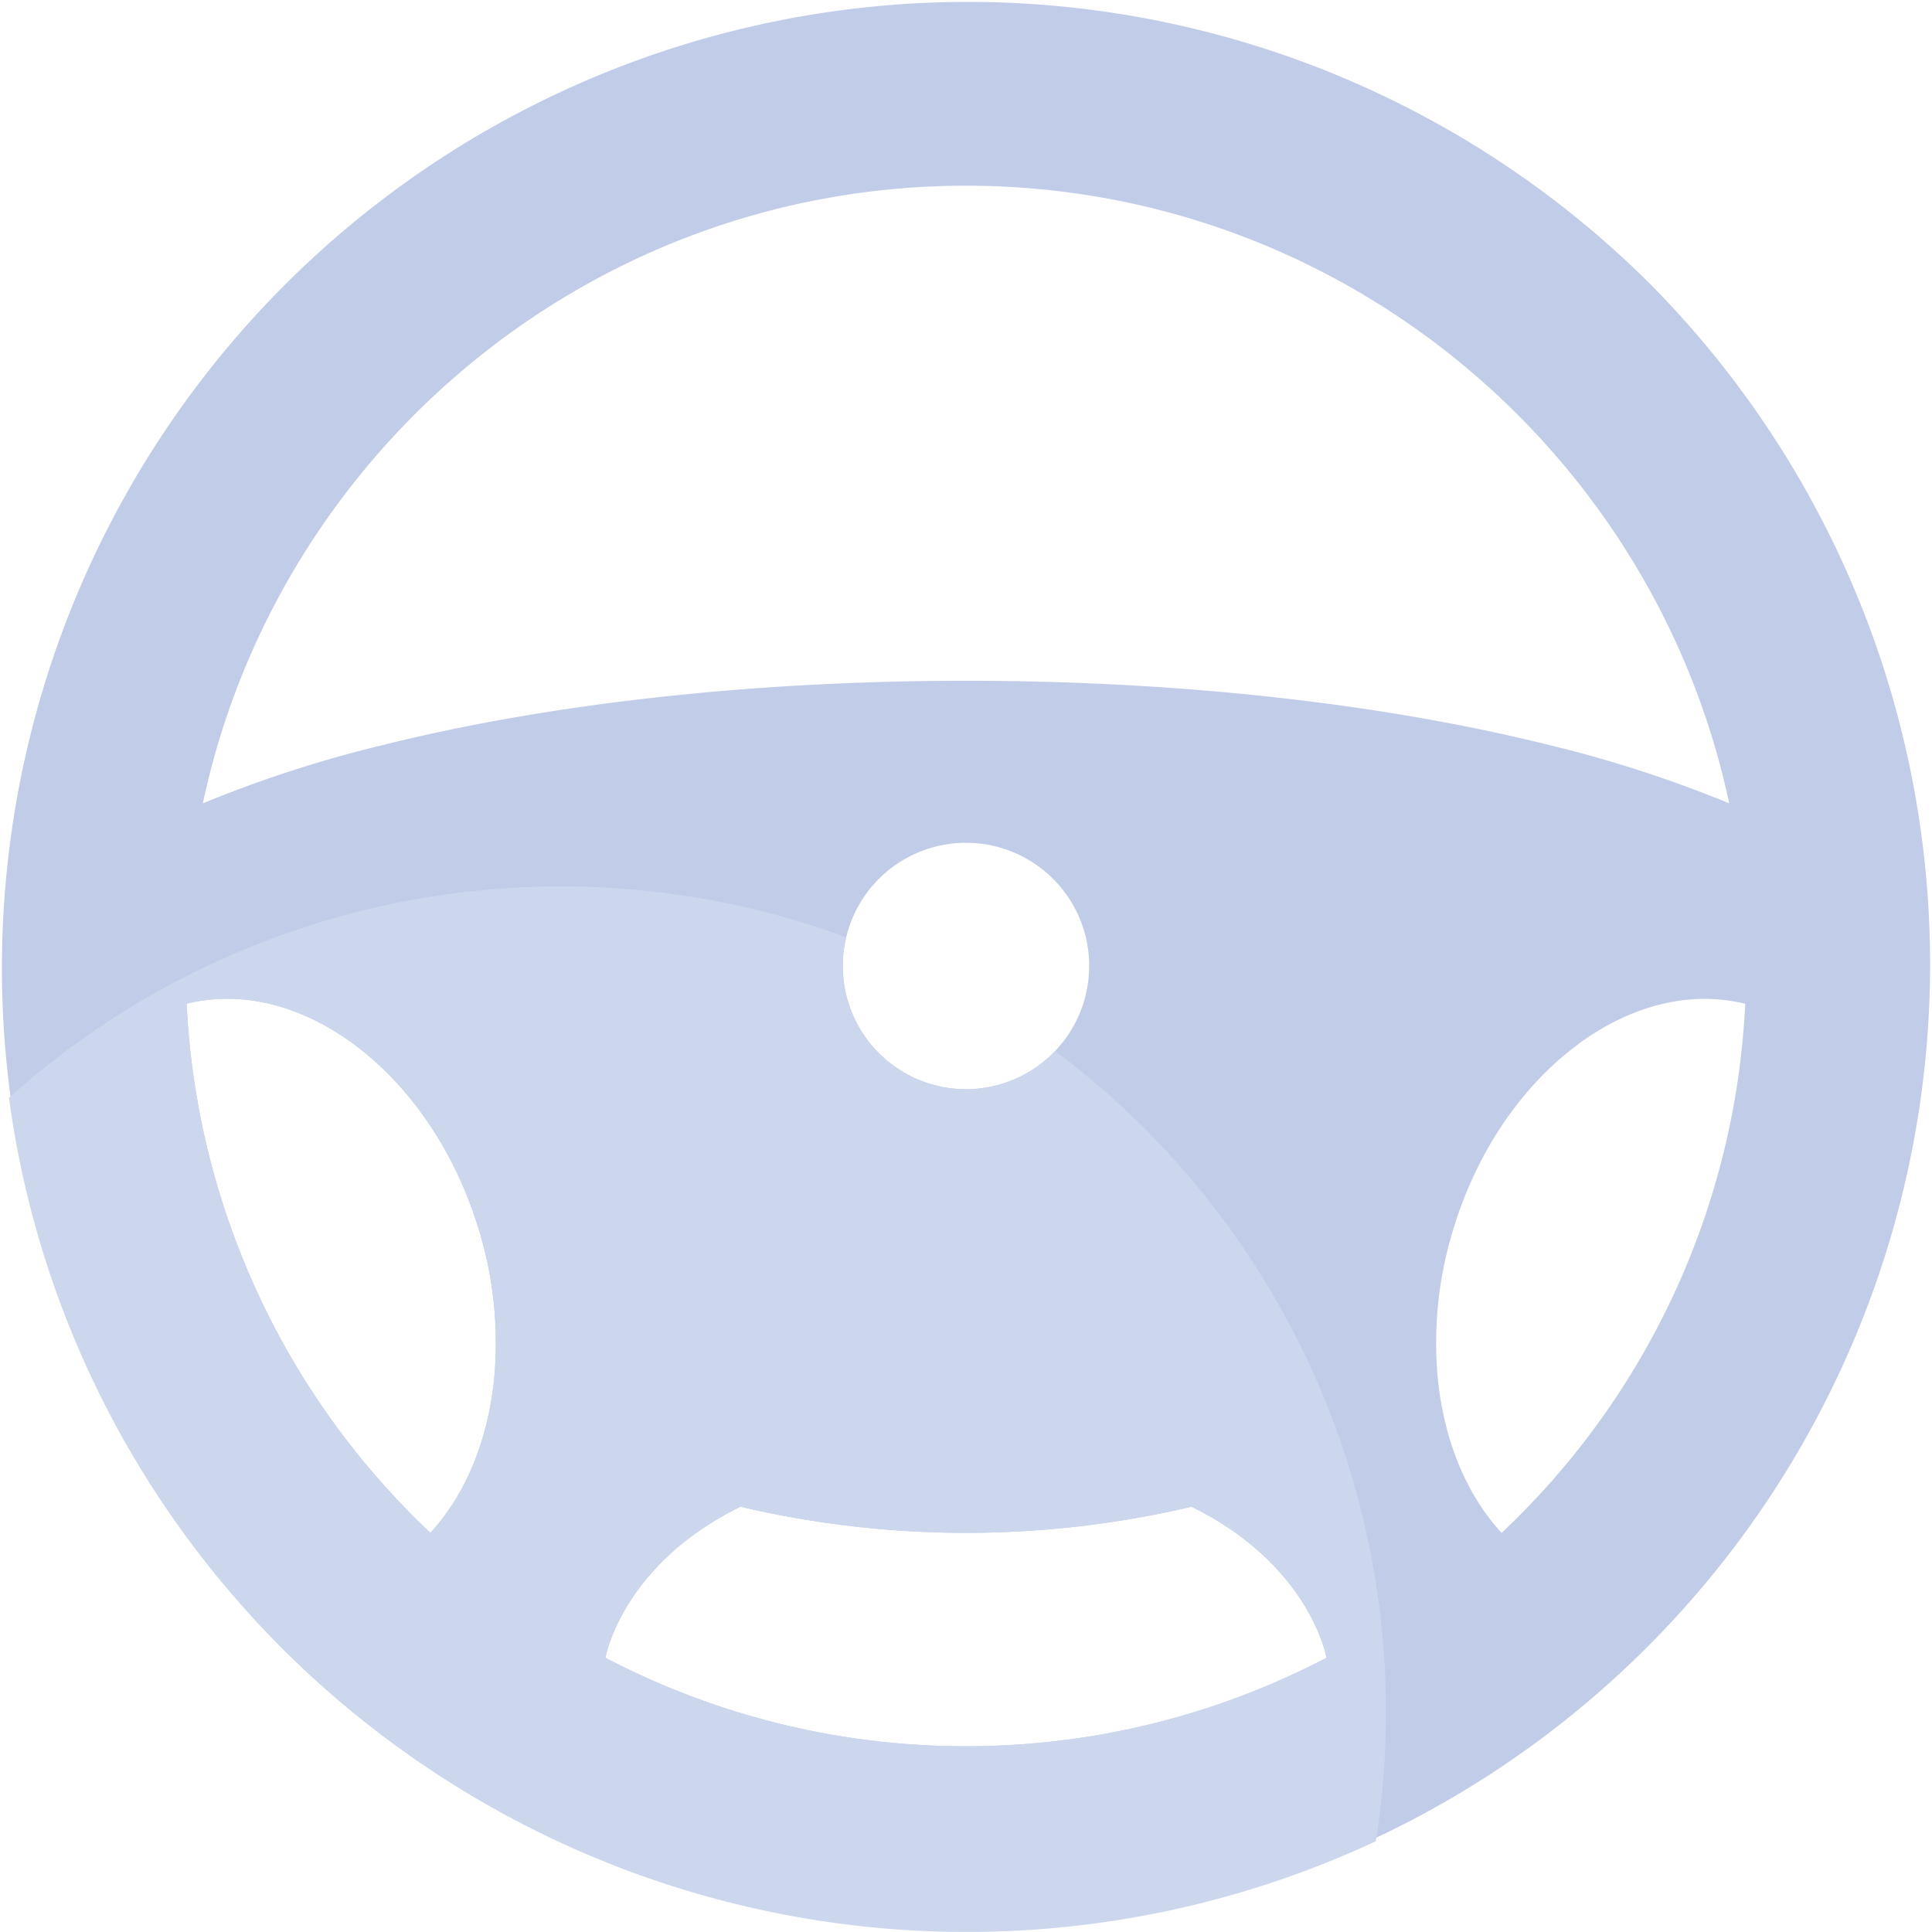 <svg xmlns="http://www.w3.org/2000/svg" xmlns:xlink="http://www.w3.org/1999/xlink" width="500" height="500" viewBox="0 0 500 500">
  <defs>
    <clipPath id="clip-ic-driving1-web">
      <rect width="500" height="500"/>
    </clipPath>
  </defs>
  <g id="ic-driving1-web" clip-path="url(#clip-ic-driving1-web)">
    <rect width="500" height="500" fill="rgba(255,255,255,0)"/>
    <g id="icon_web-19" data-name="icon web-19" transform="translate(0.004)">
      <path id="Path_53" data-name="Path 53" d="M426.774,73.222A250,250,0,0,0,73.222,426.774,250,250,0,0,0,426.774,73.222ZM250,48.06c96.916,0,178.1,68.634,197.512,159.851a317.627,317.627,0,0,0-46.027-14.963l-.134-.028h0C359.331,182.406,306.891,176.184,250,176.184s-109.342,6.222-151.36,16.741h0l-.13.028A318.1,318.1,0,0,0,52.49,207.906C71.907,116.694,153.082,48.06,250,48.06ZM281.877,250A31.879,31.879,0,1,1,250,218.114,31.878,31.878,0,0,1,281.877,250ZM127.953,356.159h0c-1.514,16.2-7.324,30.528-16.569,40.541A201.436,201.436,0,0,1,48.305,259.757c14.477-3.574,29.764.579,43.078,10.342v-.028h0v.032c14.259,10.454,26.259,27.352,32.541,48.148a99.708,99.708,0,0,1,4.028,37.907ZM250,451.936a200.675,200.675,0,0,1-93.314-22.9h0s4.1-23.93,34.94-39.1h0a255.238,255.238,0,0,0,116.74,0h0c30.828,15.167,34.93,39.092,34.93,39.092h0a200.688,200.688,0,0,1-93.3,22.9Zm138.61-55.226h0c-9.259-10.014-15.055-24.342-16.569-40.541h0a99.646,99.646,0,0,1,4.023-37.893c6.282-20.833,18.278-37.7,32.541-48.148V270.1c13.315-9.755,28.6-13.889,43.055-10.324h0A201.212,201.212,0,0,1,388.608,396.71Z" fill="#c1cce8"/>
      <path id="Path_54" data-name="Path 54" d="M75.907,692.892a250.458,250.458,0,0,0,282.836,49.745,215.279,215.279,0,0,0,2.62-33.467,213.3,213.3,0,0,0-85.615-171.036,31.879,31.879,0,0,1-54.083-29.463A213.887,213.887,0,0,0,5,550.227,248.043,248.043,0,0,0,75.907,692.892Zm83.462,2.264s4.1-23.93,34.94-39.1h0a255.24,255.24,0,0,0,116.74,0h0c30.828,15.167,34.93,39.092,34.93,39.092h0a201.587,201.587,0,0,1-186.628,0ZM94.055,536.19h0v.032c14.259,10.454,26.259,27.352,32.541,48.148a99.708,99.708,0,0,1,4.023,37.889h0c-1.514,16.2-7.324,30.527-16.569,40.541A201.435,201.435,0,0,1,50.972,525.856c14.477-3.574,29.764.579,43.078,10.343Z" transform="translate(-2.685 -266.118)" fill="#ccd7ee"/>
    </g>
  </g>
</svg>
